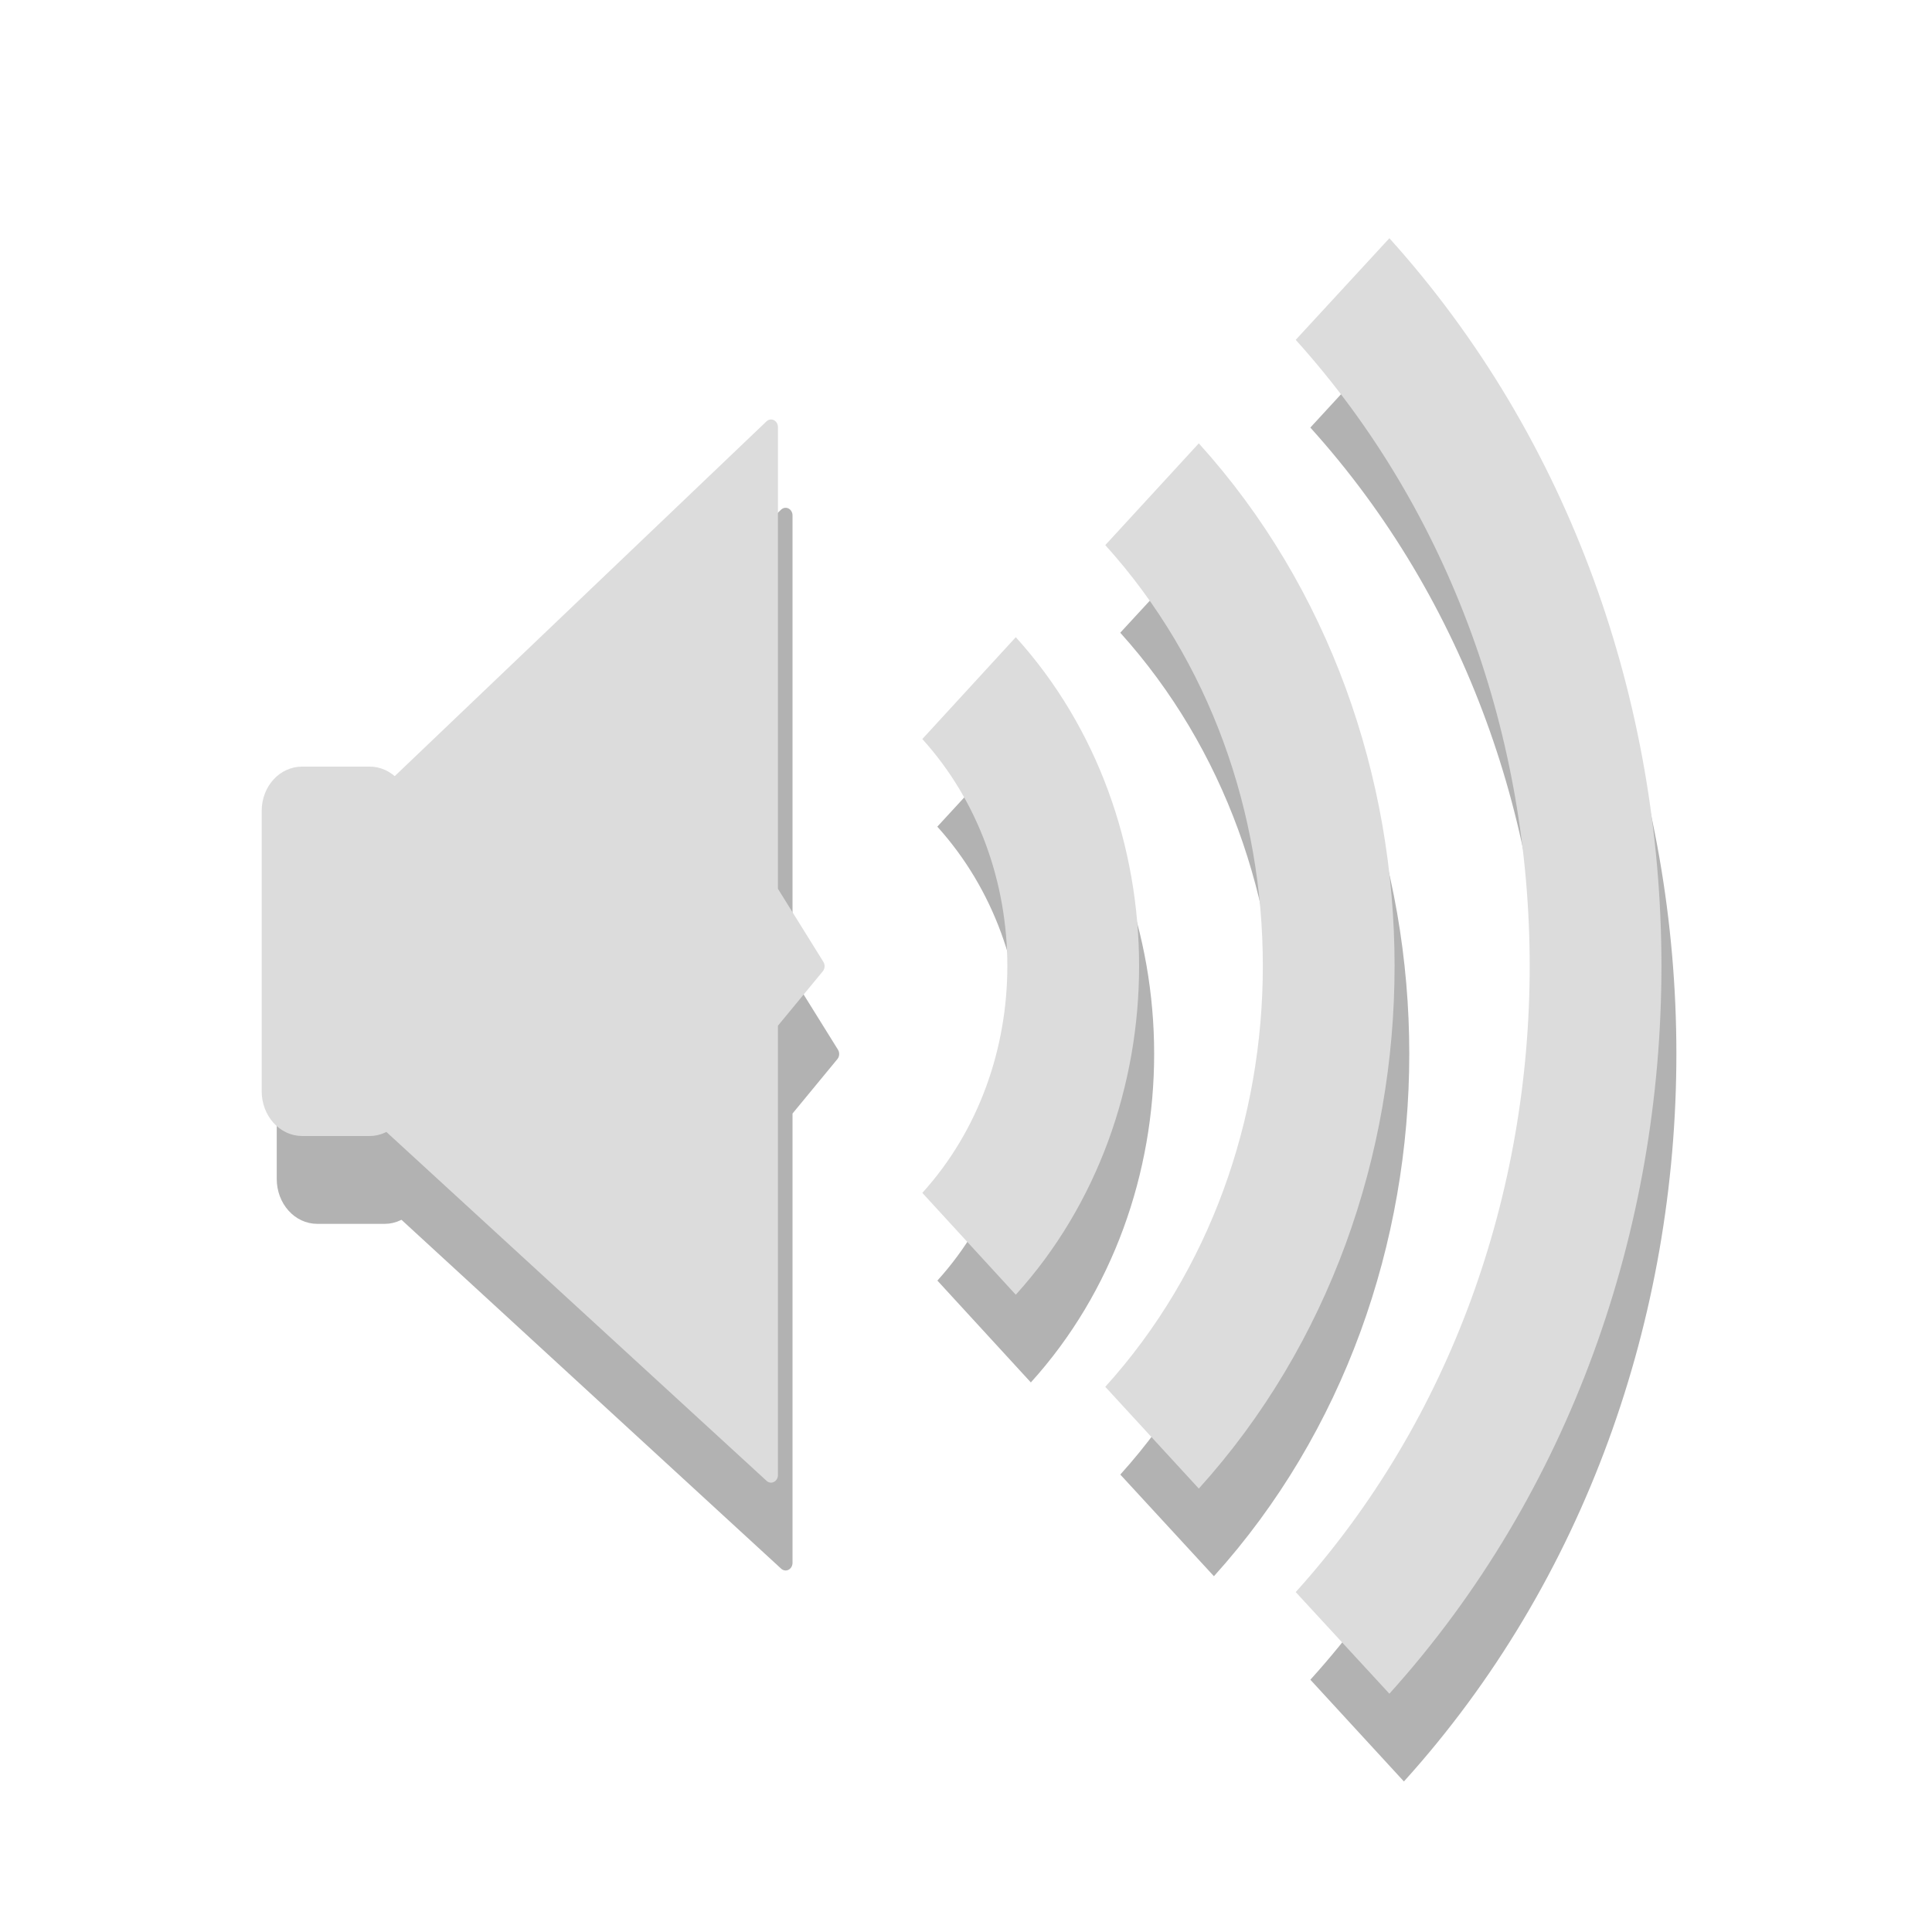 <?xml version="1.0" encoding="UTF-8"?>
<svg xmlns="http://www.w3.org/2000/svg" xmlns:xlink="http://www.w3.org/1999/xlink" width="16px" height="16px" viewBox="0 0 16 16" version="1.1">
<defs>
<filter id="alpha" filterUnits="objectBoundingBox" x="0%" y="0%" width="100%" height="100%">
  <feColorMatrix type="matrix" in="SourceGraphic" values="0 0 0 0 1 0 0 0 0 1 0 0 0 0 1 0 0 0 1 0"/>
</filter>
<mask id="mask0">
  <g filter="url(#alpha)">
<rect x="0" y="0" width="16" height="16" style="fill:rgb(0%,0%,0%);fill-opacity:0.302;stroke:none;"/>
  </g>
</mask>
<clipPath id="clip1">
  <rect width="16" height="16"/>
</clipPath>
<g id="surface6" clip-path="url(#clip1)">
<path style="fill-rule:nonzero;fill:rgb(0%,0%,0%);fill-opacity:1;stroke-width:0.674;stroke-linecap:butt;stroke-linejoin:miter;stroke:rgb(0%,0%,0%);stroke-opacity:1;stroke-miterlimit:4;" d="M 3.862 1022.749 L 6.257 1022.749 C 6.86 1022.749 7.362 1023.235 7.362 1023.858 L 7.362 1032.87 C 7.362 1033.478 6.86 1033.98 6.257 1033.98 L 3.862 1033.98 C 3.242 1033.98 2.757 1033.478 2.757 1032.87 L 2.757 1023.858 C 2.757 1023.235 3.242 1022.749 3.862 1022.749 Z " transform="matrix(0.233,0,0,0.257,1.728,-255.684)"/>
<path style="fill-rule:nonzero;fill:rgb(0%,0%,0%);fill-opacity:1;stroke-width:0.491;stroke-linecap:round;stroke-linejoin:round;stroke:rgb(0%,0%,0%);stroke-opacity:1;stroke-miterlimit:4;" d="M 6.893 1023.266 L 20.507 1011.488 L 20.507 1026.427 L 22.165 1028.843 L 20.507 1030.667 L 20.507 1045.241 L 6.843 1033.858 Z " transform="matrix(0.233,0,0,0.257,1.728,-255.684)"/>
</g>
<mask id="mask1">
  <g filter="url(#alpha)">
<rect x="0" y="0" width="16" height="16" style="fill:rgb(0%,0%,0%);fill-opacity:0.302;stroke:none;"/>
  </g>
</mask>
<clipPath id="clip2">
  <rect width="16" height="16"/>
</clipPath>
<g id="surface9" clip-path="url(#clip2)">
<path style="fill:none;stroke-width:17.598;stroke-linecap:butt;stroke-linejoin:round;stroke:rgb(0%,0%,0%);stroke-opacity:1;stroke-miterlimit:4;" d="M 138.775 -113.853 C 157.326 -95.124 157.326 -64.848 138.775 -46.176 " transform="matrix(0.062,0,0,0.068,-0.454,14.167)"/>
<path style="fill:none;stroke-width:17.598;stroke-linecap:butt;stroke-linejoin:round;stroke:rgb(0%,0%,0%);stroke-opacity:1;stroke-miterlimit:4;" d="M 163.218 -137.466 C 194.617 -105.695 194.617 -54.277 163.218 -22.564 " transform="matrix(0.062,0,0,0.068,-0.454,14.167)"/>
<path style="fill:none;stroke-width:17.598;stroke-linecap:butt;stroke-linejoin:round;stroke:rgb(0%,0%,0%);stroke-opacity:1;stroke-miterlimit:4;" d="M 188.601 -162.457 C 233.726 -116.898 233.726 -43.074 188.601 2.427 " transform="matrix(0.062,0,0,0.068,-0.454,14.167)"/>
</g>
</defs>
<g id="surface1">
<use xlink:href="#surface6" mask="url(#mask0)"/>
<use xlink:href="#surface9" mask="url(#mask1)"/>
<path style="fill-rule:nonzero;fill:rgb(86.275%,86.275%,86.275%);fill-opacity:1;stroke-width:0.674;stroke-linecap:butt;stroke-linejoin:miter;stroke:rgb(86.275%,86.275%,86.275%);stroke-opacity:1;stroke-miterlimit:4;" d="M 3.859 1022.752 L 6.254 1022.752 C 6.857 1022.752 7.359 1023.238 7.359 1023.846 L 7.359 1032.873 C 7.359 1033.481 6.857 1033.982 6.254 1033.982 L 3.859 1033.982 C 3.239 1033.982 2.754 1033.481 2.754 1032.873 L 2.754 1023.846 C 2.754 1023.238 3.239 1022.752 3.859 1022.752 Z " transform="matrix(0.233,0,0,0.257,1.604,-256.412)"/>
<path style="fill-rule:nonzero;fill:rgb(86.275%,86.275%,86.275%);fill-opacity:1;stroke-width:0.491;stroke-linecap:round;stroke-linejoin:round;stroke:rgb(86.275%,86.275%,86.275%);stroke-opacity:1;stroke-miterlimit:4;" d="M 6.89 1023.268 L 20.521 1011.475 L 20.521 1026.429 L 22.179 1028.846 L 20.521 1030.669 L 20.521 1045.243 L 6.84 1033.861 Z " transform="matrix(0.233,0,0,0.257,1.604,-256.412)"/>
<path style="fill:none;stroke-width:17.598;stroke-linecap:butt;stroke-linejoin:round;stroke:rgb(86.275%,86.275%,86.275%);stroke-opacity:1;stroke-miterlimit:4;" d="M 138.763 -113.843 C 157.315 -95.171 157.315 -64.837 138.763 -46.166 " transform="matrix(0.062,0,0,0.068,-0.578,13.44)"/>
<path style="fill:none;stroke-width:17.598;stroke-linecap:butt;stroke-linejoin:round;stroke:rgb(86.275%,86.275%,86.275%);stroke-opacity:1;stroke-miterlimit:4;" d="M 163.206 -137.455 C 194.669 -105.742 194.669 -54.266 163.206 -22.553 " transform="matrix(0.062,0,0,0.068,-0.578,13.44)"/>
<path style="fill:none;stroke-width:17.598;stroke-linecap:butt;stroke-linejoin:round;stroke:rgb(86.275%,86.275%,86.275%);stroke-opacity:1;stroke-miterlimit:4;" d="M 188.652 -162.446 C 233.714 -116.888 233.714 -43.121 188.652 2.438 " transform="matrix(0.062,0,0,0.068,-0.578,13.44)"/>
</g>
</svg>
